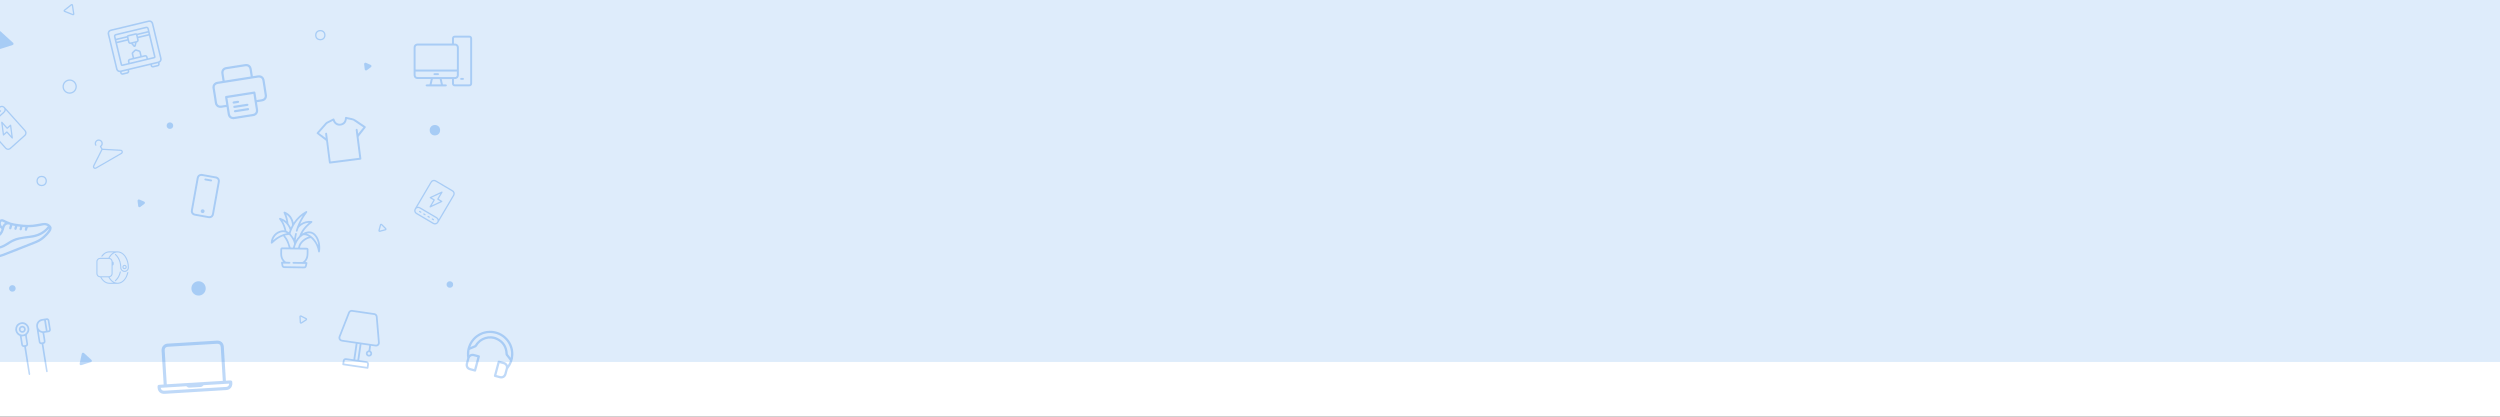 <svg width="1920" height="320" viewBox="0 0 1920 320" fill="none" xmlns="http://www.w3.org/2000/svg">
<rect x="0" y="0" width="1920" height="320" fill="#333333" stroke="none"/>
<g clip-path="url(#clip0_1070_485)">
<rect width="1920" height="320" fill="white"/>
<rect width="1920" height="278" fill="#277FE7" fill-opacity="0.15"/>
<g opacity="0.3" clip-path="url(#clip1_1070_485)">
<path d="M33.963 255.662C34.228 257.316 34.47 258.833 34.713 260.35C34.805 260.928 34.874 261.509 34.926 262.094C35.012 262.986 34.422 263.837 33.565 264.09C33.486 264.11 33.417 264.138 33.293 264.174C33.322 264.359 33.349 264.527 33.376 264.696C34.423 271.295 35.469 277.886 36.517 284.485C36.558 284.742 36.591 285 36.599 285.254C36.611 285.589 36.376 285.849 36.074 285.848C35.746 285.843 35.488 285.761 35.422 285.343C34.853 281.788 34.251 278.229 33.675 274.674C33.144 271.409 32.631 268.149 32.109 264.882L32.026 264.368C31.353 264.443 30.771 264.224 30.316 263.778C30.093 263.558 29.878 263.23 29.821 262.927C29.149 258.877 28.5 254.816 27.859 250.761C27.44 248.136 29.556 245.452 32.014 245.059C33.343 244.846 34.68 244.632 36.01 244.428C36.75 244.31 37.743 245.064 37.862 245.803C38.254 248.259 38.648 250.723 39.041 253.179C39.161 253.926 38.449 254.937 37.709 255.055C36.5 255.248 35.291 255.442 33.97 255.653L33.963 255.662ZM33.908 246.081C33.383 246.165 32.887 246.228 32.404 246.322C32.081 246.39 31.746 246.493 31.451 246.639C31.118 246.799 30.782 246.993 30.503 247.243C28.958 248.651 28.648 250.898 29.803 252.558C31.106 254.432 32.937 254.756 35.201 254.114L33.916 246.08L33.908 246.081ZM29.763 254.605C29.76 254.688 29.752 254.739 29.76 254.787C30.171 257.356 30.58 259.916 30.991 262.484C31.041 262.797 31.395 263.07 31.731 263.033C32.212 262.981 32.69 262.904 33.163 262.804C33.503 262.733 33.738 262.366 33.687 262.045C33.367 260.046 33.046 258.04 32.718 256.043C32.699 255.922 32.529 255.776 32.398 255.723C31.894 255.532 31.369 255.41 30.872 255.21C30.496 255.056 30.148 254.816 29.754 254.599L29.763 254.605ZM35.226 245.854L36.524 253.969C36.731 253.936 36.923 253.913 37.097 253.877C37.631 253.75 37.809 253.483 37.722 252.938C37.371 250.746 37.022 248.563 36.672 246.372C36.602 245.938 36.312 245.705 35.894 245.747C35.677 245.765 35.473 245.814 35.226 245.854Z" fill="#277FE7"/>
<path d="M18.639 266.526C17.164 266.49 16.519 265.927 16.285 264.515C15.953 262.486 15.62 260.456 15.312 258.431C15.265 258.134 15.173 257.968 14.874 257.835C12.967 256.979 11.645 254.885 11.735 252.797C11.83 250.485 12.948 248.75 15.041 247.905C17.432 246.938 19.815 247.504 21.481 249.756C22.962 251.775 22.874 254.538 21.191 256.413C20.637 257.028 20.52 257.574 20.662 258.358C21.012 260.244 21.267 262.146 21.539 264.046C21.689 265.092 21.114 265.933 20.111 266.241C20.063 266.249 20.01 266.274 19.909 266.307C19.936 266.475 19.964 266.652 19.991 266.82C21.06 273.605 22.13 280.398 23.191 287.184C23.263 287.634 23.07 287.961 22.722 288.025C22.427 288.072 22.02 287.717 21.958 287.332C20.877 280.574 19.796 273.816 18.715 267.057C18.689 266.889 18.66 266.712 18.631 266.527L18.639 266.526ZM13.126 253.537C13.388 255.734 15.644 257.292 17.73 256.966C19.942 256.613 21.523 254.409 21.124 252.217C20.726 250.034 18.652 248.497 16.473 248.853C14.27 249.206 12.771 251.314 13.128 253.545L13.126 253.537ZM19.319 257.972L16.661 258.397C16.662 258.504 16.656 258.62 16.675 258.74C16.989 260.699 17.286 262.66 17.599 264.618C17.651 264.939 17.996 265.213 18.333 265.176C18.814 265.123 19.292 265.047 19.765 264.947C20.143 264.862 20.352 264.482 20.296 264.08C20.063 262.627 19.832 261.182 19.6 259.729C19.506 259.144 19.411 258.55 19.319 257.972Z" fill="#277FE7"/>
<path d="M19.694 252.511C20.118 254.041 18.698 255.42 17.556 255.57C16.085 255.764 14.732 254.803 14.487 253.319C14.256 251.875 15.227 250.501 16.622 250.245C18.049 249.984 19.671 251.042 19.702 252.51L19.694 252.511ZM18.462 252.766C18.378 251.989 17.732 251.467 16.968 251.54C16.26 251.603 15.676 252.339 15.76 253.066C15.84 253.77 16.543 254.341 17.25 254.269C18.013 254.196 18.55 253.526 18.463 252.774L18.462 252.766Z" fill="#277FE7"/>
</g>
<g opacity="0.3" clip-path="url(#clip2_1070_485)">
<path d="M329.922 64.824C330.242 63.434 330.542 62.084 330.862 60.694C330.652 60.694 330.482 60.694 330.312 60.694C327.162 60.694 324.012 60.694 320.862 60.694C318.912 60.694 317.672 59.454 317.672 57.514C317.672 50.554 317.672 43.604 317.672 36.644C317.672 34.664 318.892 33.454 320.892 33.454C329.412 33.454 337.922 33.454 346.442 33.454C346.642 33.454 346.842 33.454 347.102 33.454C347.102 33.264 347.122 33.094 347.122 32.934C347.122 31.854 347.122 30.784 347.122 29.704C347.122 28.234 347.982 27.374 349.442 27.374C353.062 27.374 356.682 27.374 360.302 27.374C361.732 27.374 362.602 28.254 362.602 29.674C362.602 41.124 362.602 52.564 362.602 64.014C362.602 65.434 361.722 66.314 360.292 66.314C356.662 66.314 353.022 66.314 349.392 66.314C348.022 66.314 347.142 65.454 347.132 64.074C347.122 62.974 347.132 61.864 347.132 60.734H339.222C339.532 62.094 339.842 63.444 340.152 64.834C340.852 64.834 341.532 64.834 342.212 64.834C342.802 64.834 343.142 65.124 343.132 65.594C343.132 66.064 342.792 66.334 342.192 66.334C337.422 66.334 332.642 66.334 327.872 66.334C327.272 66.334 326.942 66.064 326.932 65.594C326.932 65.124 327.272 64.844 327.852 64.834C328.522 64.834 329.192 64.834 329.912 64.834L329.922 64.824ZM350.892 53.404V52.884C350.892 47.474 350.892 42.064 350.892 36.654C350.892 35.514 350.332 34.954 349.202 34.954C339.752 34.954 330.302 34.954 320.852 34.954C319.722 34.954 319.162 35.514 319.162 36.654C319.162 42.064 319.162 47.474 319.162 52.884V53.404H350.892ZM348.612 33.464C348.912 33.464 349.162 33.464 349.402 33.464C351.112 33.494 352.372 34.754 352.392 36.464C352.392 36.914 352.392 37.364 352.392 37.824C352.392 44.404 352.392 50.984 352.392 57.564C352.392 59.424 351.142 60.684 349.302 60.704C349.092 60.704 348.872 60.704 348.622 60.704C348.622 61.814 348.622 62.874 348.622 63.924C348.622 64.654 348.792 64.824 349.542 64.824C353.062 64.824 356.592 64.824 360.112 64.824C360.952 64.824 361.102 64.674 361.102 63.804C361.102 59.344 361.102 54.884 361.102 50.424C361.102 43.544 361.102 36.674 361.102 29.794C361.102 29.054 360.922 28.874 360.202 28.874C359.362 28.874 358.522 28.874 357.672 28.874C354.932 28.874 352.182 28.874 349.442 28.874C348.822 28.874 348.632 29.064 348.622 29.674C348.622 30.094 348.622 30.514 348.622 30.934C348.622 31.754 348.622 32.574 348.622 33.454L348.612 33.464ZM319.162 54.944C319.162 55.764 319.162 56.554 319.162 57.354C319.162 58.674 319.682 59.194 320.992 59.194C330.352 59.194 339.712 59.194 349.062 59.194C349.222 59.194 349.372 59.194 349.532 59.194C350.202 59.134 350.832 58.624 350.862 57.964C350.912 56.974 350.872 55.974 350.872 54.954H319.162V54.944ZM331.472 64.794H338.592C338.282 63.414 337.972 62.064 337.662 60.724H332.392C332.082 62.084 331.782 63.434 331.472 64.794Z" fill="#277FE7"/>
<path d="M354.862 59.834C355.112 59.834 355.362 59.814 355.612 59.834C356.032 59.864 356.272 60.134 356.292 60.534C356.312 60.934 356.082 61.254 355.672 61.284C355.112 61.324 354.552 61.334 353.992 61.284C353.582 61.244 353.382 60.924 353.412 60.514C353.442 60.124 353.672 59.884 354.072 59.854C354.332 59.834 354.602 59.854 354.862 59.854V59.834Z" fill="#277FE7"/>
<path d="M335.051 56.194C335.491 56.194 335.921 56.184 336.361 56.194C336.821 56.204 337.121 56.494 337.131 56.894C337.151 57.324 336.851 57.664 336.381 57.674C335.481 57.694 334.571 57.694 333.671 57.674C333.201 57.664 332.901 57.324 332.921 56.894C332.941 56.484 333.241 56.204 333.701 56.194C334.151 56.184 334.601 56.194 335.051 56.194Z" fill="#277FE7"/>
</g>
<g opacity="0.3" clip-path="url(#clip3_1070_485)">
<path d="M324.634 149.897C326.645 146.487 328.656 143.078 330.664 139.674C331.491 138.271 332.968 137.754 334.446 138.332C334.607 138.396 334.754 138.482 334.906 138.572C339.158 141.08 343.411 143.588 347.663 146.096C349.233 147.022 349.681 148.767 348.738 150.365C344.716 157.185 340.697 163.998 336.675 170.818C335.743 172.399 333.996 172.857 332.443 171.941C328.196 169.436 323.955 166.935 319.708 164.43C318.088 163.474 317.648 161.742 318.621 160.092C320.625 156.694 322.63 153.295 324.637 149.891L324.634 149.897ZM320.516 158.815C321.51 158.626 322.283 158.942 323.036 159.394C327.107 161.811 331.184 164.215 335.268 166.609C335.997 167.038 336.589 167.558 336.892 168.373C336.9 168.385 336.926 168.393 336.963 168.407L337.085 168.2C340.687 162.093 344.288 155.987 347.89 149.88C347.978 149.731 348.07 149.576 348.124 149.406C348.448 148.458 348.089 147.517 347.202 146.994C342.961 144.493 338.704 142.006 334.48 139.475C333.438 138.854 332.131 139.082 331.425 140.293C327.882 146.365 324.294 152.409 320.726 158.458C320.669 158.556 320.614 158.648 320.513 158.821L320.516 158.815ZM328.615 163.847C326.526 162.615 324.442 161.386 322.352 160.154C322.211 160.07 322.07 159.987 321.922 159.915C320.857 159.411 319.552 159.998 319.199 161.138C318.903 162.079 319.266 162.999 320.141 163.515C324.422 166.04 328.703 168.565 332.983 171.089C333.046 171.126 333.108 171.163 333.17 171.199C334.269 171.762 335.622 171.158 335.98 169.958C336.261 169.016 335.895 168.141 334.985 167.605C332.862 166.352 330.739 165.1 328.615 163.847Z" fill="#277FE7"/>
<path d="M332.801 153.73C331.96 153.234 331.158 152.761 330.362 152.291C330.147 152.165 329.965 152.034 329.978 151.755C329.988 151.466 330.197 151.357 330.421 151.249C333.286 149.901 336.148 148.558 339.014 147.21C339.053 147.195 339.087 147.176 339.127 147.161C339.366 147.039 339.592 147.056 339.768 147.26C339.942 147.456 339.911 147.677 339.785 147.89C339.446 148.465 339.107 149.04 338.771 149.609C338.222 150.541 337.672 151.472 337.12 152.41C337.062 152.507 337.004 152.605 336.926 152.737C337.039 152.804 337.135 152.861 337.231 152.917C337.96 153.347 338.694 153.78 339.422 154.21C339.62 154.326 339.766 154.466 339.755 154.716C339.742 154.971 339.576 155.098 339.368 155.193C336.463 156.556 333.567 157.917 330.667 159.284C330.413 159.405 330.162 159.443 329.965 159.21C329.775 158.99 329.846 158.753 329.982 158.523C330.854 157.045 331.729 155.562 332.6 154.084C332.661 153.981 332.726 153.871 332.807 153.733L332.801 153.73ZM331.618 157.659L331.67 157.713C333.828 156.699 335.981 155.683 338.191 154.646C337.462 154.216 336.796 153.823 336.13 153.43C335.695 153.173 335.646 152.959 335.907 152.516C336.586 151.366 337.26 150.222 337.939 149.072C337.993 148.98 338.047 148.888 338.101 148.796C338.079 148.783 338.065 148.767 338.046 148.748C335.888 149.761 333.727 150.78 331.516 151.817C332.262 152.257 332.94 152.657 333.617 153.056C334.001 153.283 334.058 153.51 333.833 153.904C333.266 154.865 332.7 155.825 332.134 156.785C331.961 157.078 331.788 157.372 331.615 157.665L331.618 157.659Z" fill="#277FE7"/>
<path d="M326.221 164.203C326.368 164.289 326.524 164.373 326.667 164.466C326.894 164.623 326.945 164.846 326.823 165.092C326.701 165.338 326.468 165.449 326.232 165.333C325.876 165.162 325.529 164.964 325.21 164.73C324.994 164.579 324.972 164.334 325.105 164.095C325.237 163.87 325.5 163.8 325.747 163.923C325.912 164.005 326.063 164.109 326.221 164.203Z" fill="#277FE7"/>
<path d="M329.468 166.118C329.615 166.204 329.775 166.283 329.915 166.381C330.142 166.538 330.204 166.807 330.066 167.028C329.927 167.264 329.689 167.356 329.453 167.24C329.103 167.072 328.773 166.87 328.454 166.651C328.232 166.497 328.211 166.197 328.366 165.987C328.533 165.767 328.745 165.706 328.992 165.829C329.157 165.91 329.308 166.015 329.466 166.109L329.468 166.118Z" fill="#277FE7"/>
<path d="M322.963 162.281C323.11 162.367 323.266 162.451 323.409 162.544C323.636 162.701 323.705 162.959 323.578 163.186C323.436 163.428 323.21 163.527 322.979 163.414C322.624 163.243 322.279 163.04 321.957 162.811C321.742 162.661 321.722 162.409 321.876 162.174C322.026 161.945 322.247 161.882 322.488 162.001C322.653 162.083 322.805 162.187 322.963 162.281Z" fill="#277FE7"/>
<path d="M332.199 168.883C332.052 168.796 331.893 168.718 331.753 168.62C331.509 168.453 331.456 168.181 331.595 167.945C331.734 167.71 332.003 167.628 332.26 167.772C332.567 167.937 332.86 168.11 333.153 168.298C333.383 168.45 333.44 168.716 333.313 168.943C333.177 169.173 332.931 169.268 332.677 169.157C332.509 169.081 332.361 168.97 332.202 168.877L332.199 168.883Z" fill="#277FE7"/>
</g>
<g opacity="0.3" clip-path="url(#clip4_1070_485)">
<path d="M11.668 91.192C14.309 94.141 16.951 97.089 19.588 100.033C20.675 101.246 20.72 102.81 19.722 104.044C19.613 104.178 19.486 104.292 19.354 104.41C15.677 107.704 12 110.998 8.323 114.292C6.965 115.509 5.167 115.408 3.929 114.025C-1.354 108.128 -6.633 102.236 -11.915 96.339C-13.14 94.972 -13.048 93.169 -11.705 91.966C-8.033 88.676 -4.366 85.39 -0.693 82.1C0.708 80.845 2.492 80.95 3.771 82.377C6.403 85.315 9.036 88.254 11.672 91.197L11.668 91.192ZM4.415 84.569C4.293 85.574 3.758 86.215 3.099 86.796C-0.435 89.945 -3.961 93.103 -7.478 96.272C-8.108 96.836 -8.782 97.243 -9.65 97.286C-9.665 97.29 -9.68 97.312 -9.704 97.343L-9.544 97.522C-4.814 102.803 -0.083 108.083 4.647 113.364C4.763 113.493 4.883 113.627 5.028 113.73C5.835 114.325 6.839 114.268 7.606 113.581C11.273 110.296 14.932 106.991 18.622 103.73C19.53 102.926 19.707 101.611 18.767 100.571C14.052 95.357 9.377 90.108 4.691 84.878C4.615 84.793 4.544 84.713 4.41 84.564L4.415 84.569ZM-2.833 90.766C-1.026 89.147 0.776 87.533 2.583 85.915C2.705 85.805 2.827 85.696 2.94 85.576C3.743 84.714 3.579 83.293 2.599 82.611C1.791 82.044 0.805 82.112 0.048 82.79C-3.654 86.106 -7.355 89.422 -11.057 92.738C-11.111 92.786 -11.165 92.835 -11.218 92.883C-12.087 93.76 -11.921 95.233 -10.886 95.936C-10.073 96.49 -9.128 96.405 -8.341 95.701C-6.505 94.056 -4.669 92.411 -2.833 90.766Z" fill="#277FE7"/>
<path d="M5.544 97.817C6.271 97.165 6.965 96.544 7.653 95.927C7.839 95.761 8.018 95.627 8.281 95.724C8.552 95.821 8.593 96.053 8.629 96.299C9.047 99.438 9.46 102.572 9.878 105.711C9.88 105.754 9.888 105.792 9.891 105.834C9.935 106.099 9.85 106.31 9.602 106.416C9.363 106.522 9.161 106.425 8.997 106.241C8.551 105.744 8.106 105.246 7.665 104.754C6.943 103.949 6.221 103.143 5.495 102.333C5.42 102.248 5.344 102.164 5.242 102.049C5.144 102.137 5.061 102.211 4.978 102.286C4.348 102.85 3.713 103.419 3.083 103.983C2.912 104.136 2.735 104.233 2.5 104.147C2.26 104.057 2.19 103.86 2.163 103.633C1.742 100.452 1.321 97.28 0.896 94.103C0.857 93.824 0.897 93.573 1.178 93.456C1.446 93.341 1.65 93.481 1.828 93.68C2.973 94.958 4.122 96.241 5.267 97.518C5.347 97.608 5.432 97.702 5.539 97.822L5.544 97.817ZM2.157 95.501L2.09 95.534C2.403 97.898 2.72 100.257 3.04 102.677C3.67 102.113 4.246 101.597 4.822 101.08C5.198 100.744 5.418 100.762 5.761 101.145C6.652 102.14 7.538 103.129 8.429 104.123C8.5 104.203 8.571 104.283 8.643 104.362C8.662 104.345 8.681 104.336 8.705 104.324C8.392 101.96 8.075 99.592 7.755 97.171C7.111 97.749 6.525 98.274 5.939 98.799C5.607 99.096 5.373 99.081 5.065 98.748C4.321 97.917 3.578 97.087 2.834 96.257C2.607 96.003 2.379 95.749 2.152 95.496L2.157 95.501Z" fill="#277FE7"/>
<path d="M0.371 85.853C0.244 85.966 0.116 86.09 -0.015 86.198C-0.234 86.367 -0.5 86.355 -0.678 86.165C-0.866 85.957 -0.892 85.711 -0.715 85.525C-0.444 85.238 -0.146 84.971 0.169 84.734C0.378 84.574 0.623 84.632 0.801 84.849C0.974 85.062 0.968 85.291 0.781 85.485C0.653 85.618 0.507 85.73 0.371 85.853Z" fill="#277FE7"/>
</g>
<g opacity="0.3" clip-path="url(#clip5_1070_485)">
<path d="M71.428 128.633C71.216 127.971 71.397 127.38 71.704 126.782C73.721 122.832 75.718 118.871 77.727 114.921C77.816 114.742 77.823 114.611 77.718 114.435C77.399 113.914 77.1 113.381 76.798 112.85C76.555 112.43 76.602 112.237 77.005 111.956C77.778 111.413 78.097 110.607 77.895 109.72C77.702 108.876 77.021 108.236 76.13 108.111C75.316 107.998 74.638 108.297 74.147 108.949C73.661 109.593 73.592 110.316 73.922 111.063C73.967 111.164 74.009 111.267 74.046 111.368C74.13 111.605 74.044 111.782 73.842 111.911C73.628 112.048 73.396 112.041 73.249 111.846C73.11 111.659 72.998 111.443 72.915 111.224C72.325 109.624 73.205 107.833 74.85 107.26C76.428 106.708 78.245 107.586 78.76 109.177C79.16 110.409 78.923 111.523 77.993 112.454C77.856 112.595 77.832 112.691 77.939 112.862C78.165 113.222 78.377 113.59 78.575 113.962C78.661 114.127 78.766 114.18 78.952 114.191C83.145 114.412 87.335 114.635 91.528 114.864C92.002 114.888 92.476 114.913 92.945 114.988C93.672 115.102 94.221 115.688 94.347 116.417C94.463 117.103 94.127 117.818 93.497 118.183C86.955 121.959 80.414 125.736 73.875 129.511C73.215 129.892 72.441 129.787 71.882 129.26C71.826 129.209 71.766 129.165 71.709 129.119C71.616 128.958 71.523 128.797 71.428 128.633ZM83.248 123.027C86.428 121.19 89.612 119.352 92.792 117.516C92.9 117.454 93.012 117.389 93.109 117.307C93.396 117.067 93.455 116.752 93.358 116.41C93.267 116.085 93.02 115.939 92.705 115.893C92.614 115.88 92.518 115.874 92.428 115.869C87.932 115.631 83.434 115.397 78.939 115.154C78.744 115.144 78.659 115.201 78.576 115.368C76.547 119.404 74.51 123.441 72.477 127.475C72.436 127.556 72.39 127.644 72.366 127.732C72.27 128.05 72.325 128.343 72.578 128.569C72.822 128.787 73.108 128.819 73.408 128.694C73.511 128.652 73.606 128.597 73.702 128.542C76.882 126.706 80.066 124.868 83.246 123.032L83.248 123.027Z" fill="#277FE7"/>
</g>
<g opacity="0.3" clip-path="url(#clip6_1070_485)">
<path d="M243.194 102.171C243.31 101.972 243.402 101.751 243.552 101.578C245.699 99.124 247.852 96.679 250.015 94.237C250.232 93.996 250.507 93.786 250.796 93.635C252.393 92.804 253.999 91.997 255.604 91.18C256.318 90.815 256.709 90.99 256.93 91.738C257.254 92.857 257.774 93.856 258.812 94.485C261.21 95.937 264.386 94.477 264.826 91.722C264.879 91.387 264.911 91.044 264.918 90.705C264.926 89.977 265.281 89.673 266.006 89.829C267.333 90.113 268.651 90.448 269.985 90.676C271.242 90.889 272.337 91.367 273.378 92.101C275.67 93.715 278.019 95.253 280.341 96.824C281.047 97.301 281.095 97.639 280.562 98.324C278.935 100.423 277.312 102.522 275.679 104.616C275.466 104.887 275.387 105.132 275.431 105.479C276.121 110.773 276.791 116.069 277.466 121.364C277.479 121.472 277.494 121.585 277.508 121.693C277.565 122.263 277.327 122.567 276.741 122.642C275.368 122.822 273.994 122.992 272.62 123.167C266.336 123.968 260.056 124.768 253.772 125.569C252.914 125.679 252.675 125.5 252.568 124.662C251.885 119.308 251.202 113.949 250.525 108.594C250.488 108.305 250.382 108.11 250.148 107.93C248.07 106.338 246.001 104.735 243.931 103.132C243.682 102.955 243.468 102.738 243.24 102.533C243.224 102.411 243.209 102.293 243.194 102.171ZM250.126 105.942C250.006 104.996 249.88 104.007 249.753 103.013C249.733 102.856 249.723 102.698 249.743 102.541C249.778 102.183 250.04 101.941 250.399 101.91C250.752 101.875 251.06 102.074 251.154 102.421C251.2 102.584 251.222 102.756 251.244 102.927C252.12 109.8 252.995 116.668 253.871 123.54L253.931 124.011L275.914 121.209L275.85 120.709C274.974 113.836 274.098 106.968 273.222 100.096C273.206 99.963 273.183 99.827 273.176 99.693C273.165 99.291 273.404 98.992 273.779 98.93C274.174 98.859 274.508 99.071 274.624 99.469C274.659 99.584 274.67 99.707 274.686 99.83C274.803 100.751 274.92 101.671 275.038 102.592C275.049 102.681 275.079 102.761 275.101 102.848L275.023 102.754C276.357 101.12 277.696 99.481 279.077 97.786C278.954 97.727 278.875 97.698 278.803 97.652C276.336 95.97 273.868 94.284 271.39 92.603C271.263 92.515 271.106 92.465 270.95 92.43C269.554 92.115 268.159 91.81 266.759 91.506C266.645 91.48 266.523 91.466 266.404 91.446C266.013 94.03 264.643 95.823 262.054 96.347C258.988 96.967 256.894 95.571 255.635 92.809C254.276 93.5 252.922 94.18 251.574 94.875C251.37 94.981 251.177 95.125 251.028 95.298C249.089 97.492 247.162 99.694 245.23 101.896C245.16 101.975 245.062 102.037 244.934 102.143C246.72 103.459 248.417 104.711 250.108 105.954L250.126 105.942Z" fill="#277FE7"/>
</g>
<g opacity="0.3" clip-path="url(#clip7_1070_485)">
<path d="M166.438 135.646C166.619 135.732 166.802 135.813 166.98 135.905C168.291 136.576 169.035 138.008 168.827 139.451C168.807 139.587 168.784 139.723 168.76 139.858C167.279 148.074 165.793 156.288 164.321 164.506C164.046 166.039 163.211 167.073 161.674 167.461C161.213 167.578 160.689 167.59 160.217 167.508C156.63 166.886 153.048 166.238 149.467 165.58C147.511 165.222 146.277 163.459 146.625 161.523C148.126 153.16 149.633 144.799 151.146 136.439C151.457 134.725 152.836 133.602 154.62 133.57C154.659 133.57 154.698 133.548 154.737 133.536C158.637 134.239 162.538 134.943 166.439 135.646L166.438 135.646ZM165.076 151.895C165.817 147.786 166.558 143.677 167.298 139.569C167.555 138.146 166.908 137.224 165.469 136.965C162.044 136.348 158.618 135.73 155.193 135.113C153.776 134.857 152.828 135.501 152.577 136.89C151.092 145.128 149.607 153.367 148.122 161.605C147.875 162.976 148.54 163.922 149.929 164.173C153.365 164.793 156.802 165.412 160.238 166.031C161.657 166.287 162.597 165.645 162.848 164.252C163.591 160.132 164.334 156.014 165.076 151.895Z" fill="#277FE7"/>
<path d="M160.095 137.507C160.822 137.638 161.55 137.765 162.276 137.902C162.601 137.964 162.812 138.163 162.876 138.488C162.934 138.785 162.846 139.056 162.586 139.204C162.414 139.301 162.175 139.367 161.984 139.335C160.537 139.094 159.094 138.83 157.652 138.562C157.193 138.477 156.924 138.102 156.997 137.694C157.071 137.284 157.44 137.038 157.913 137.115C158.642 137.235 159.367 137.375 160.094 137.506C160.094 137.506 160.094 137.507 160.094 137.508L160.095 137.507Z" fill="#277FE7"/>
<path d="M155.893 160.747C156.701 160.896 157.239 161.666 157.093 162.461C156.948 163.257 156.176 163.783 155.364 163.641C154.541 163.497 153.99 162.711 154.15 161.908C154.309 161.112 155.083 160.596 155.893 160.747Z" fill="#277FE7"/>
</g>
<g opacity="0.3" clip-path="url(#clip8_1070_485)">
<path d="M288.035 240.617C288.104 240.662 288.168 240.705 288.244 240.74C289.293 241.232 289.892 242.045 289.994 243.188C290.398 247.909 290.796 252.629 291.199 257.356C291.362 259.28 291.543 261.2 291.672 263.124C291.787 264.856 290.294 266.256 288.541 266.07C287.495 265.958 286.46 265.778 285.424 265.633C285.276 265.612 285.122 265.589 284.939 265.563C284.76 266.791 284.583 267.963 284.429 269.143C284.414 269.245 284.583 269.408 284.7 269.488C285.541 270.082 285.932 270.882 285.762 271.888C285.587 272.892 284.956 273.537 283.957 273.789C282.709 274.102 281.418 273.35 281.061 272.118C280.703 270.892 281.398 269.6 282.649 269.224C282.954 269.136 283.072 269.009 283.105 268.697C283.242 267.601 283.412 266.509 283.576 265.387L277.616 264.519L275.86 276.582C276.031 276.607 276.179 276.628 276.328 276.65C277.985 276.891 279.642 277.132 281.299 277.374C282.75 277.585 283.532 278.626 283.331 280.047C283.215 280.847 283.097 281.653 282.981 282.454C282.893 283.057 282.63 283.26 282.03 283.173C275.893 282.279 269.762 281.387 263.626 280.493C263.043 280.408 262.837 280.142 262.92 279.573C263.043 278.727 263.16 277.881 263.289 277.036C263.492 275.719 264.558 274.936 265.907 275.127C267.577 275.358 269.249 275.613 270.918 275.856C271.072 275.879 271.226 275.901 271.415 275.929L273.176 263.838C273.004 263.813 272.839 263.789 272.679 263.766C269.325 263.277 265.971 262.789 262.611 262.299C261.022 262.068 259.994 260.997 259.961 259.502C259.95 259.091 260.048 258.662 260.197 258.281C262.565 252.196 264.963 246.11 267.35 240.017C267.805 238.851 268.627 238.176 269.901 238.045C269.937 238.039 269.97 238.009 270.008 237.992C276.019 238.867 282.03 239.742 288.04 240.618L288.035 240.617ZM275.584 262.847C279.864 263.471 284.149 264.095 288.429 264.718C289.606 264.889 290.394 264.164 290.295 262.998C289.747 256.466 289.2 249.927 288.646 243.394C288.568 242.485 288.081 241.982 287.144 241.846C281.596 241.038 276.053 240.231 270.505 239.423C269.545 239.283 268.953 239.623 268.603 240.504C266.236 246.543 263.885 252.59 261.484 258.618C260.978 259.886 261.7 260.86 262.891 261.016C267.126 261.587 271.344 262.23 275.573 262.846L275.584 262.847ZM264.346 279.234L281.705 281.761C281.789 281.181 281.87 280.629 281.95 280.076C282.09 279.112 281.881 278.828 280.915 278.688C275.933 277.962 270.95 277.237 265.968 276.511C265.842 276.493 265.716 276.474 265.59 276.462C265.128 276.429 264.734 276.688 264.657 277.138C264.534 277.822 264.45 278.518 264.346 279.234ZM274.568 264.093L272.817 276.121L274.468 276.362L276.219 264.333L274.568 264.093ZM284.422 271.635C284.504 271.071 284.093 270.528 283.52 270.456C282.942 270.378 282.423 270.78 282.345 271.355C282.276 271.909 282.662 272.42 283.221 272.508C283.798 272.592 284.333 272.209 284.416 271.64L284.422 271.635Z" fill="#277FE7"/>
</g>
<g opacity="0.3" clip-path="url(#clip9_1070_485)">
<path d="M235.572 162.122C236.096 162.603 236.122 162.866 235.664 163.462C233.732 165.972 232.09 168.666 230.754 171.55C230.707 171.652 230.666 171.755 230.587 171.939C230.714 171.874 230.78 171.849 230.842 171.809C233.379 170.105 236.164 169.43 239.187 169.726C239.551 169.762 239.817 169.9 239.908 170.267C239.993 170.618 239.813 170.858 239.537 171.06C236.916 172.988 234.643 175.272 232.864 178.036C232.59 178.465 232.346 178.909 232.152 179.411C232.315 179.32 232.478 179.23 232.641 179.14C234.308 178.206 236.065 177.624 237.999 177.766C239.898 177.901 241.37 178.865 242.593 180.267C244.324 182.254 245.235 184.63 245.672 187.215C246.003 189.192 245.984 191.179 245.682 193.156C245.61 193.618 245.363 193.877 244.989 193.872C244.631 193.867 244.386 193.626 244.322 193.178C243.842 190.02 242.64 187.197 240.607 184.753C240.135 184.185 239.587 183.688 239.099 183.135C238.845 182.854 238.573 182.824 238.228 182.886C236.515 183.211 235.032 184.019 233.662 185.085C232.399 186.07 231.361 187.229 230.758 188.749C230.574 189.21 230.456 189.692 230.292 190.22C231.186 190.233 232 190.245 232.814 190.257C233.728 190.27 234.643 190.278 235.558 190.296C236.296 190.312 236.91 190.841 236.91 191.557C236.907 193.147 236.904 194.738 236.78 196.322C236.643 198.101 235.877 199.639 234.731 200.987C234.669 201.058 234.607 201.134 234.484 201.282C234.827 201.287 235.1 201.281 235.373 201.295C235.893 201.323 236.171 201.677 236.068 202.19C235.915 202.945 235.763 203.705 235.58 204.454C235.333 205.474 234.555 206.091 233.53 206.076C228.455 206.003 223.376 205.929 218.302 205.855C217.271 205.841 216.512 205.207 216.294 204.179C216.133 203.425 216.003 202.661 215.872 201.903C215.783 201.387 216.067 201.035 216.582 201.022C216.85 201.016 217.118 201.03 217.447 201.035C217.363 200.91 217.313 200.822 217.249 200.739C215.888 199.041 215.229 197.101 215.271 194.903C215.292 193.771 215.304 192.638 215.32 191.511C215.334 190.554 215.893 190.011 216.843 190.02C218.445 190.043 220.047 190.066 221.715 190.091C221.03 186.77 219.606 183.882 217.454 181.339C215.355 182.153 213.453 183.284 211.709 184.674C210.855 185.351 210.06 186.102 209.246 186.831C208.99 187.064 208.739 187.251 208.383 187.092C208.011 186.927 207.955 186.612 207.976 186.236C208.247 181.483 211.965 177.455 216.619 176.905C217.211 176.836 217.822 176.912 218.57 176.923C218.183 175.723 217.866 174.586 217.457 173.488C216.795 171.723 215.822 170.134 214.661 168.665C214.606 168.598 214.551 168.535 214.502 168.468C214.288 168.192 214.237 167.892 214.449 167.597C214.655 167.306 214.934 167.249 215.271 167.356C216.826 167.858 218.25 168.609 219.529 169.652C219.624 169.731 219.724 169.799 219.909 169.946C219.844 169.569 219.803 169.291 219.746 169.022C219.343 167.168 218.727 165.394 217.907 163.693C217.75 163.372 217.684 163.067 217.936 162.777C218.203 162.472 218.521 162.513 218.862 162.657C221.887 163.921 223.928 166.133 225.005 169.268C225.189 169.801 225.317 170.359 225.481 170.943C225.558 170.857 225.624 170.791 225.676 170.714C228.073 167.171 231.111 164.358 234.817 162.291C234.913 162.241 234.995 162.165 235.082 162.099C235.249 162.102 235.421 162.104 235.588 162.107L235.572 162.122ZM216.691 191.433C216.67 192.895 216.568 194.33 216.649 195.752C216.76 197.808 217.676 199.504 219.229 200.819C219.404 200.965 219.67 201.062 219.903 201.071C220.676 201.113 221.449 201.103 222.223 201.114C222.753 201.122 223.063 201.384 223.057 201.811C223.05 202.238 222.738 202.496 222.208 202.489C220.747 202.468 219.281 202.446 217.821 202.425C217.669 202.423 217.518 202.421 217.371 202.419C217.365 202.485 217.354 202.516 217.359 202.542C217.425 202.908 217.49 203.275 217.556 203.636C217.697 204.369 217.831 204.484 218.564 204.495C223.472 204.566 228.379 204.637 233.287 204.709C233.383 204.71 233.484 204.711 233.58 204.713C233.934 204.703 234.174 204.521 234.26 204.177C234.383 203.695 234.466 203.202 234.58 202.663L234.095 202.656C231.27 202.615 228.444 202.574 225.619 202.533C225.508 202.531 225.392 202.535 225.281 202.528C224.877 202.491 224.613 202.22 224.613 201.844C224.619 201.463 224.88 201.189 225.28 201.159C225.392 201.15 225.503 201.162 225.619 201.164C227.772 201.195 229.92 201.231 232.073 201.247C232.29 201.25 232.544 201.161 232.718 201.025C233.956 200.049 234.808 198.795 235.235 197.257C235.736 195.431 235.44 193.564 235.583 191.697L216.691 191.423L216.691 191.433ZM237.192 171.062C236.979 171.074 236.797 171.071 236.62 171.089C233.951 171.406 231.665 172.531 229.787 174.481C229.515 174.765 229.307 175.143 229.16 175.517C228.919 176.126 228.758 176.767 228.547 177.387C228.378 177.878 227.94 178.073 227.555 177.83C227.169 177.588 227.194 177.233 227.306 176.844C228.429 172.973 230.114 169.368 232.246 165.976C232.334 165.833 232.422 165.69 232.51 165.547C232.404 165.525 232.358 165.535 232.328 165.56C227.828 169.088 224.824 173.672 223.122 179.161C223.08 179.305 223.177 179.533 223.277 179.673C224.05 180.74 224.843 181.796 225.626 182.858C225.706 182.967 225.77 183.086 225.854 183.227C226.109 181.969 226.35 180.752 226.61 179.541C226.707 179.074 227.039 178.853 227.427 178.941C227.81 179.028 228.002 179.381 227.91 179.843C227.768 180.557 227.606 181.27 227.474 181.989C227.309 182.882 227.175 183.781 227.009 184.772C227.127 184.666 227.163 184.646 227.183 184.615C227.893 183.436 228.722 182.357 229.692 181.393C229.779 181.307 229.846 181.184 229.888 181.071C230.859 178.28 232.466 175.899 234.453 173.771C235.31 172.852 236.243 171.995 237.192 171.062ZM224.97 190.143C225.251 189.251 225.541 188.385 225.792 187.509C225.861 187.278 225.885 187 225.822 186.773C225.154 184.385 223.925 182.334 222.227 180.564C222.138 180.47 221.988 180.36 221.881 180.374C220.873 180.503 219.87 180.658 218.766 180.817C219.913 182.276 220.878 183.695 221.522 185.285C222.161 186.859 222.663 188.488 223.241 190.118L224.965 190.143L224.97 190.143ZM237.224 181.713C235.972 180.943 234.693 180.58 233.318 180.586C233.07 180.582 232.786 180.671 232.582 180.807C229.937 182.58 228.188 185.062 227.073 188.042C226.815 188.723 226.628 189.436 226.39 190.179C227.219 190.191 227.947 190.191 228.674 190.217C228.922 190.226 228.969 190.103 229.012 189.893C229.438 187.747 230.53 186.007 232.143 184.584C233.612 183.282 235.25 182.277 237.224 181.708L237.224 181.713ZM209.684 184.542C212.862 181.844 216.293 179.829 220.418 179.112C217.069 176.844 211.055 179.239 209.684 184.542ZM223.405 174.656C223.54 174.385 223.662 174.037 223.868 173.756C224.306 173.145 224.341 172.497 224.215 171.774C223.782 169.204 222.738 166.991 220.704 165.34C220.454 165.136 220.179 164.957 219.914 164.767C220.603 166.734 221.125 168.697 221.399 170.73C221.45 171.096 221.428 171.507 221.601 171.809C222.158 172.779 222.787 173.705 223.4 174.661L223.405 174.656ZM221.92 178.377C222.094 177.885 222.284 177.363 222.468 176.84C222.489 176.789 222.525 176.733 222.526 176.682C222.528 176.558 222.525 176.424 222.486 176.31C221.53 173.578 219.883 171.403 217.443 169.874C217.338 169.806 217.223 169.758 217.002 169.647C218.474 172.005 219.394 174.438 219.887 177.05C219.906 177.158 219.98 177.298 220.07 177.351C220.676 177.7 221.294 178.028 221.925 178.377L221.92 178.377ZM244.412 188.376C244.357 186.568 243.486 183.925 242.403 182.277C241.769 181.316 241.034 180.466 240.052 179.855C238.614 178.959 237.097 178.973 235.519 179.403C239.889 180.985 242.453 184.358 244.407 188.376L244.412 188.376Z" fill="#277FE7"/>
</g>
<g opacity="0.3" clip-path="url(#clip10_1070_485)">
<path d="M165.14 79.872C164.47 75.604 163.801 71.343 163.131 67.075C163.145 67.041 163.178 67.004 163.173 66.972C163.135 65.138 164.528 63.111 166.941 62.797C168.116 62.645 169.281 62.43 170.451 62.246L170.895 62.176C170.864 61.982 170.842 61.839 170.82 61.701C170.553 59.999 170.286 58.297 170.019 56.595C169.97 56.282 169.921 55.969 169.929 55.654C169.985 53.522 171.448 51.856 173.569 51.524C178.456 50.757 183.348 49.989 188.235 49.222C190.85 48.812 192.89 50.293 193.307 52.908C193.578 54.635 193.85 56.368 194.121 58.095C194.143 58.233 194.163 58.364 194.188 58.521C195.564 58.305 196.878 58.098 198.192 57.892C200.72 57.495 202.797 59.01 203.194 61.538C203.788 65.323 204.382 69.103 204.976 72.889C205.369 75.392 203.848 77.47 201.347 77.87C200.152 78.057 198.957 78.245 197.756 78.433C197.618 78.455 197.48 78.476 197.318 78.502C197.351 78.715 197.376 78.871 197.399 79.021C197.687 80.855 197.993 82.685 198.244 84.525C198.482 86.289 197.482 88.042 195.88 88.787C195.684 88.882 195.479 88.966 195.275 89.055L179.202 91.578C179.168 91.564 179.132 91.538 179.093 91.537C176.791 91.412 175.27 90.054 174.908 87.789C174.637 86.062 174.365 84.329 174.094 82.602C174.073 82.464 174.051 82.327 174.025 82.158C173.831 82.188 173.687 82.211 173.549 82.232C172.298 82.429 171.055 82.637 169.801 82.82C168.002 83.077 166.269 82.169 165.444 80.549C165.345 80.32 165.245 80.093 165.14 79.872ZM197.064 76.843C198.428 76.629 199.723 76.425 201.024 76.221C202.682 75.961 203.568 74.745 203.309 73.093C202.722 69.351 202.133 65.602 201.546 61.86C201.283 60.183 200.075 59.309 198.385 59.567C196.645 59.84 194.9 60.114 193.16 60.387C184.501 61.746 175.842 63.105 167.183 64.464C165.532 64.724 164.652 65.939 164.913 67.603C165.5 71.345 166.088 75.094 166.676 78.836C166.936 80.494 168.151 81.374 169.804 81.121C170.986 80.935 172.169 80.75 173.351 80.564C173.476 80.545 173.6 80.512 173.767 80.473C173.74 80.304 173.717 80.16 173.696 80.023C173.427 78.308 173.157 76.588 172.888 74.873C172.77 74.122 173.011 73.783 173.756 73.666C180.832 72.555 187.902 71.446 194.978 70.335C195.729 70.217 196.063 70.466 196.18 71.211C196.449 72.925 196.719 74.646 196.988 76.361C197.01 76.499 197.032 76.642 197.064 76.843ZM174.647 75.257L174.714 75.689C175.333 79.631 175.951 83.567 176.57 87.51C176.831 89.174 178.035 90.062 179.692 89.802C184.554 89.039 189.421 88.275 194.283 87.512C195.941 87.252 196.808 86.039 196.547 84.374C195.928 80.432 195.31 76.496 194.692 72.554L194.624 72.122L174.647 75.257ZM192.527 58.762L192.469 58.393C192.193 56.635 191.918 54.882 191.642 53.124C191.39 51.516 190.172 50.617 188.564 50.869C183.671 51.637 178.785 52.404 173.892 53.172C172.303 53.421 171.413 54.651 171.66 56.228C171.938 57.999 172.215 59.764 172.493 61.535L172.549 61.891L192.526 58.756L192.527 58.762Z" fill="#277FE7"/>
<path d="M184.861 80.457C186.488 80.201 188.108 79.947 189.735 79.692C190.435 79.582 190.952 80.097 190.781 80.72C190.675 81.109 190.395 81.287 190.008 81.348C188.838 81.532 187.668 81.715 186.498 81.899C184.42 82.225 182.343 82.551 180.26 82.878C179.678 82.969 179.292 82.754 179.179 82.285C179.051 81.753 179.356 81.327 179.949 81.228C181.589 80.97 183.222 80.714 184.861 80.457Z" fill="#277FE7"/>
<path d="M185.607 85.456C183.98 85.712 182.36 85.966 180.733 86.221C180.17 86.31 179.761 86.034 179.683 85.534C179.615 85.102 179.861 84.71 180.287 84.605C180.565 84.536 180.855 84.503 181.142 84.458C184.089 83.996 187.042 83.532 189.989 83.07C190.121 83.049 190.252 83.028 190.377 83.009C190.857 82.965 191.249 83.257 191.32 83.707C191.39 84.151 191.103 84.568 190.63 84.662C190.051 84.772 189.46 84.845 188.878 84.937C187.79 85.108 186.695 85.279 185.606 85.45L185.607 85.456Z" fill="#277FE7"/>
<path d="M180.984 77.648C181.503 77.567 182.021 77.479 182.542 77.404C183.113 77.327 183.533 77.594 183.622 78.08C183.706 78.574 183.38 78.984 182.792 79.083C181.767 79.25 180.741 79.411 179.708 79.567C179.132 79.657 178.724 79.381 178.64 78.888C178.553 78.376 178.859 77.995 179.457 77.888C179.963 77.802 180.471 77.729 180.978 77.649L180.984 77.648Z" fill="#277FE7"/>
</g>
<g opacity="0.3" clip-path="url(#clip11_1070_485)">
<path d="M98.307 56.488L94.133 57.486C92.867 57.403 92.289 56.624 92.146 55.444C91.015 55.413 90.139 54.979 89.523 54.063C89.419 53.909 89.326 53.752 89.233 53.596C87.02 44.341 84.807 35.086 82.594 25.832C82.606 25.812 82.623 25.791 82.624 25.774C82.687 24.003 83.497 23.015 85.216 22.604C94.764 20.32 104.312 18.037 113.86 15.754C115.796 15.291 117.299 16.218 117.764 18.166C119.323 24.685 120.882 31.203 122.439 37.717C122.997 40.051 123.562 42.388 124.115 44.723C124.384 45.85 124.083 46.834 123.251 47.637C123.033 47.846 122.644 47.95 122.556 48.189C122.459 48.441 122.65 48.793 122.673 49.101C122.732 49.931 122.301 50.493 121.628 50.906L117.455 51.904C117.401 51.889 117.347 51.874 117.29 51.87C116.453 51.785 115.879 51.324 115.64 50.514C115.584 50.326 115.549 50.133 115.5 49.927L99.16 53.834C99.198 53.993 99.233 54.141 99.267 54.284C99.378 54.744 99.406 55.213 99.138 55.613C98.914 55.94 98.59 56.197 98.306 56.483L98.307 56.488ZM99.777 20.352C94.99 21.497 90.208 22.641 85.42 23.785C84.14 24.091 83.609 24.957 83.918 26.248C86.018 35.032 88.12 43.821 90.22 52.604C90.533 53.911 91.397 54.437 92.703 54.125C102.262 51.839 111.826 49.552 121.384 47.267C122.67 46.959 123.212 46.091 122.905 44.811C120.801 36.011 118.698 27.217 116.594 18.418C116.287 17.132 115.423 16.605 114.132 16.914C109.345 18.059 104.563 19.202 99.776 20.347L99.777 20.352ZM97.984 54.132L93.319 55.248C93.364 55.438 93.397 55.598 93.439 55.75C93.556 56.147 93.831 56.316 94.24 56.224C95.368 55.96 96.489 55.692 97.615 55.417C98.017 55.321 98.178 55.059 98.105 54.662C98.075 54.49 98.024 54.324 97.979 54.133L97.984 54.132ZM121.337 48.542L116.666 49.659C116.697 49.786 116.721 49.886 116.745 49.987C116.895 50.617 117.118 50.754 117.748 50.603C118.779 50.356 119.816 50.108 120.847 49.862C121.403 49.729 121.555 49.475 121.42 48.914C121.394 48.803 121.366 48.686 121.331 48.538L121.337 48.542Z" fill="#277FE7"/>
<path d="M106.345 47.775C102.336 48.734 98.326 49.693 94.311 50.653C93.338 50.885 92.82 50.567 92.586 49.588C90.897 42.524 89.208 35.461 87.519 28.396C87.287 27.428 87.589 26.657 88.372 26.235C88.545 26.143 88.739 26.085 88.934 26.038C96.626 24.199 104.317 22.36 112.008 20.521C113.193 20.238 114.06 20.774 114.346 21.97C116.04 29.055 117.735 36.146 119.43 43.231C119.646 44.136 119.311 44.675 118.406 44.891C114.386 45.852 110.36 46.815 106.34 47.776L106.345 47.775ZM118.277 43.674L114.376 27.361L106.246 29.305C106.336 29.681 106.427 30.039 106.509 30.406C106.732 31.432 106.223 32.32 105.222 32.621C105.023 32.68 104.939 32.773 104.896 32.968C104.741 33.698 104.569 34.428 104.403 35.161C104.298 35.633 104.049 35.973 103.564 36.094C103.062 36.22 102.676 36.032 102.354 35.645C101.88 35.065 101.406 34.485 100.913 33.92C100.828 33.823 100.642 33.744 100.512 33.764C99.41 33.927 98.576 33.383 98.31 32.294C98.229 31.955 98.148 31.617 98.064 31.267L89.934 33.212L93.831 49.509L98.465 48.401C98.371 48.009 98.285 47.649 98.198 47.284C97.986 46.328 98.464 45.453 99.391 45.142C99.79 45.007 100.207 44.93 100.614 44.833C101.022 44.735 101.424 44.639 101.863 44.534C101.824 44.37 101.797 44.259 101.77 44.148C101.558 43.259 101.356 42.367 101.133 41.481C100.973 40.859 101.122 40.359 101.588 39.923C102.149 39.392 102.702 38.851 103.242 38.303C103.692 37.848 104.205 37.725 104.813 37.927C105.571 38.176 106.331 38.408 107.088 38.647C107.65 38.826 107.99 39.192 108.118 39.777C108.323 40.679 108.548 41.576 108.764 42.475C108.793 42.597 108.82 42.714 108.856 42.862C109.649 42.672 110.387 42.484 111.13 42.318C112.225 42.078 113.121 42.642 113.39 43.724C113.474 44.073 113.558 44.422 113.644 44.782L118.272 43.675L118.277 43.674ZM113.569 23.845C113.445 23.327 113.334 22.861 113.223 22.395C113.045 21.655 112.874 21.545 112.144 21.719C104.558 23.533 96.968 25.348 89.382 27.162C89.255 27.192 89.126 27.212 89.009 27.263C88.755 27.368 88.597 27.574 88.65 27.841C88.769 28.456 88.936 29.064 89.079 29.662C89.143 29.669 89.166 29.675 89.188 29.67C91.864 29.03 94.541 28.39 97.217 27.75C97.313 27.727 97.419 27.634 97.465 27.545C97.656 27.175 97.956 26.958 98.353 26.863C100.247 26.41 102.135 25.959 104.029 25.506C104.383 25.421 104.739 25.436 105.035 25.668C105.214 25.81 105.371 25.811 105.578 25.762C108.117 25.155 110.661 24.546 113.2 23.939L113.581 23.848L113.569 23.845ZM98.543 28.076C98.858 29.394 99.165 30.68 99.472 31.965C99.605 32.521 99.862 32.683 100.418 32.55C101.851 32.208 103.285 31.865 104.718 31.522C105.295 31.384 105.448 31.135 105.309 30.553C105.025 29.368 104.743 28.188 104.46 27.003C104.436 26.902 104.401 26.804 104.363 26.69L98.538 28.083L98.543 28.076ZM112.48 45.061C112.405 44.748 112.339 44.473 112.275 44.203C112.104 43.489 111.907 43.368 111.177 43.543C107.485 44.426 103.798 45.307 100.106 46.19C99.979 46.221 99.852 46.251 99.734 46.296C99.457 46.401 99.315 46.626 99.36 46.906C99.424 47.316 99.548 47.717 99.648 48.135L112.481 45.066L112.48 45.061ZM107.692 43.118C107.438 42.054 107.198 41.026 106.938 40.009C106.915 39.913 106.784 39.811 106.675 39.775C105.94 39.531 105.208 39.298 104.463 39.085C104.349 39.05 104.16 39.101 104.072 39.178C103.514 39.698 102.969 40.225 102.441 40.776C102.342 40.878 102.286 41.088 102.313 41.227C102.455 41.914 102.629 42.594 102.793 43.277C102.867 43.589 102.943 43.906 103.02 44.229L107.681 43.115L107.692 43.118ZM97.497 28.942L89.382 30.882L89.651 32.004L97.765 30.063L97.497 28.942ZM105.975 28.1L114.095 26.159L113.826 25.037L105.707 26.979L105.975 28.1ZM103.245 34.834C103.393 34.188 103.52 33.621 103.661 33.017L102.058 33.4C102.45 33.871 102.819 34.315 103.245 34.834Z" fill="#277FE7"/>
</g>
<g opacity="0.3" clip-path="url(#clip12_1070_485)">
<path d="M84.201 198.053C85.623 198.469 86.397 199.41 86.52 200.905C86.809 200.949 87.123 201.052 87.216 201.346C87.427 202.023 87.427 202.728 87.216 203.41C87.127 203.699 86.823 203.812 86.505 203.851V204.159C86.505 206.076 86.505 207.992 86.505 209.908C86.505 211.423 85.745 212.452 84.299 212.903C84.27 212.913 84.24 212.932 84.196 212.957C84.608 213.707 85.098 214.383 85.681 214.996C86.652 216.015 87.789 216.775 89.191 217.049C91.02 217.407 92.623 216.873 94.044 215.731C95.427 214.623 96.358 213.182 97.005 211.555C97.299 210.82 97.505 210.046 97.74 209.286C97.838 208.977 98.02 208.825 98.275 208.889C98.515 208.953 98.623 209.168 98.549 209.472C98.015 211.727 97.098 213.79 95.5 215.505C94.338 216.755 92.951 217.637 91.23 217.907C90.887 217.961 90.539 217.985 90.196 217.985C88.25 217.995 86.309 217.961 84.363 217.995C82.304 218.034 80.598 217.265 79.137 215.868C78.319 215.089 77.667 214.187 77.127 213.197C77.049 213.055 76.971 212.986 76.794 212.981C75.26 212.922 74.02 211.668 74.01 210.134C73.995 207.046 73.995 203.959 74.01 200.871C74.02 199.268 75.314 198.014 76.941 198.004C78.971 197.994 81 198.004 83.034 198.004C83.206 198.004 83.294 197.95 83.373 197.803C84.25 196.21 85.382 194.857 86.966 193.916C86.985 193.907 86.995 193.882 87.039 193.833C86.877 193.833 86.755 193.833 86.627 193.833C85.569 193.843 84.51 193.809 83.456 193.877C82.137 193.96 81.005 194.554 80.034 195.421C79.559 195.847 79.157 196.352 78.721 196.823C78.672 196.872 78.637 196.935 78.593 196.984C78.417 197.19 78.186 197.225 77.995 197.082C77.809 196.94 77.779 196.7 77.936 196.48C78.431 195.793 78.995 195.176 79.652 194.642C81.025 193.534 82.578 192.97 84.363 193C86.211 193.029 88.059 193.034 89.907 193C92.015 192.961 93.75 193.769 95.221 195.225C96.853 196.847 97.823 198.837 98.422 201.028C98.828 202.518 99.015 204.037 99 205.581C98.98 207.272 97.598 208.713 95.902 208.82C94.177 208.933 92.618 207.703 92.387 206.017C92.309 205.429 92.333 204.821 92.279 204.228C92.039 201.41 91.147 198.847 89.284 196.676C89.01 196.352 88.696 196.063 88.397 195.764C88.167 195.534 88.132 195.294 88.314 195.107C88.485 194.926 88.725 194.941 88.956 195.147C90.632 196.671 91.75 198.553 92.436 200.699C92.936 202.253 93.157 203.856 93.167 205.488C93.172 206.59 93.843 207.517 94.863 207.865C96.422 208.399 98.127 207.277 98.152 205.64C98.191 202.674 97.539 199.876 95.907 197.357C95.078 196.083 94.039 195.024 92.637 194.387C90.593 193.456 88.652 193.72 86.833 194.995C85.735 195.764 84.917 196.793 84.245 197.945C84.23 197.974 84.221 198.009 84.201 198.053ZM85.672 205.507C85.672 204.017 85.672 202.523 85.672 201.033C85.672 199.729 84.784 198.842 83.485 198.842C81.333 198.842 79.181 198.842 77.029 198.842C75.73 198.842 74.843 199.734 74.843 201.033C74.843 204.008 74.843 206.982 74.843 209.957C74.843 211.276 75.725 212.163 77.044 212.163C79.186 212.163 81.328 212.163 83.475 212.163C84.794 212.163 85.677 211.276 85.677 209.957C85.677 208.472 85.677 206.992 85.677 205.507H85.672ZM77.98 213.006C78.005 213.065 78.02 213.104 78.039 213.138C78.52 213.947 79.083 214.697 79.77 215.339C81.059 216.544 82.554 217.221 84.353 217.167C85.167 217.142 85.985 217.167 86.799 217.162C86.873 217.162 86.941 217.152 87.034 217.147C87 217.113 86.99 217.093 86.98 217.088C85.392 216.142 84.245 214.785 83.368 213.182C83.294 213.045 83.211 212.991 83.049 212.991C81.436 212.996 79.823 212.991 78.206 212.991C78.137 212.991 78.073 212.996 77.98 213.001V213.006Z" fill="#277FE7"/>
<path d="M92.838 208.889C92.691 209.404 92.559 209.923 92.392 210.433C91.711 212.481 90.637 214.285 89.049 215.77C89.02 215.799 88.985 215.829 88.951 215.858C88.716 216.059 88.48 216.064 88.309 215.868C88.152 215.692 88.191 215.461 88.382 215.246C88.902 214.667 89.461 214.113 89.922 213.491C90.941 212.114 91.573 210.555 91.961 208.894C91.975 208.835 91.985 208.776 92.005 208.717C92.083 208.502 92.24 208.399 92.466 208.428C92.686 208.458 92.819 208.644 92.833 208.889H92.838Z" fill="#277FE7"/>
<path d="M97.333 205.091C97.333 206.007 96.573 206.757 95.657 206.752C94.74 206.747 93.995 205.988 94.005 205.066C94.015 204.159 94.76 203.419 95.671 203.419C96.593 203.419 97.338 204.169 97.338 205.091H97.333ZM96.5 205.091C96.5 204.64 96.127 204.262 95.676 204.253C95.225 204.248 94.843 204.615 94.833 205.066C94.823 205.527 95.206 205.919 95.667 205.914C96.118 205.914 96.495 205.537 96.495 205.086L96.5 205.091Z" fill="#277FE7"/>
</g>
<g opacity="0.3" clip-path="url(#clip13_1070_485)">
<path d="M178.464 295.047C178.285 296.153 177.949 297.184 177.159 298.021C176.211 299.03 175.025 299.502 173.672 299.584C157.905 300.547 142.146 301.509 126.379 302.472C123.35 302.649 121.22 300.715 121.026 297.688C120.912 295.818 121.102 295.594 122.997 295.479C123.868 295.426 124.739 295.372 125.695 295.314C125.677 295.018 125.663 294.781 125.648 294.544C125.136 286.162 124.624 277.77 124.112 269.388C124.009 267.696 124.464 266.25 125.744 265.102C126.605 264.328 127.662 263.975 128.804 263.905C141.39 263.137 153.977 262.36 166.564 261.599C169.601 261.414 171.713 263.34 171.9 266.393C172.413 274.801 172.926 283.201 173.44 291.609C173.454 291.846 173.469 292.083 173.487 292.387C174.612 292.319 175.68 292.279 176.735 292.181C177.478 292.11 178.01 292.349 178.34 293.025L178.464 295.047ZM128.07 295.127L171.108 292.499L171.071 291.898C170.556 283.456 170.041 275.014 169.525 266.572C169.416 264.779 168.428 263.905 166.635 264.015C154.107 264.78 141.572 265.545 129.044 266.31C128.731 266.329 128.401 266.349 128.11 266.452C126.986 266.818 126.409 267.796 126.492 269.149C127.009 277.625 127.528 286.109 128.045 294.585L128.078 295.126L128.07 295.127ZM123.363 297.851C123.543 298.298 123.634 298.675 123.822 298.977C124.423 299.926 125.336 300.133 126.401 300.059C142.049 299.095 157.707 298.148 173.355 297.184C173.618 297.168 173.88 297.152 174.14 297.102C175.282 296.896 176.075 295.838 175.976 294.63L175.367 294.667C169.183 295.044 163 295.422 156.816 295.791C156.368 295.818 156.035 295.932 155.778 296.313C155.358 296.941 154.751 297.157 154.007 297.194C151.222 297.338 148.439 297.508 145.658 297.703C144.871 297.752 144.209 297.614 143.688 297.009C143.423 296.702 143.104 296.628 142.698 296.653C136.482 297.05 130.256 297.421 124.039 297.801L123.354 297.843L123.363 297.851Z" fill="#277FE7"/>
</g>
<circle opacity="0.3" cx="152.5" cy="221.5" r="5.5" fill="#277FE7"/>
<circle opacity="0.3" cx="53.5" cy="66.5" r="5" stroke="#277FE7"/>
<circle opacity="0.3" cx="334" cy="100" r="4" fill="#277FE7"/>
<circle opacity="0.3" cx="130.5" cy="96.5" r="2.5" fill="#277FE7"/>
<circle opacity="0.3" cx="9.5" cy="221.5" r="2.5" fill="#277FE7"/>
<circle opacity="0.3" cx="345.5" cy="218.5" r="2.5" fill="#277FE7"/>
<circle opacity="0.3" cx="246" cy="27" r="3.5" stroke="#277FE7"/>
<circle opacity="0.3" cx="32" cy="139" r="3.5" stroke="#277FE7"/>
<path opacity="0.3" d="M62.824 271.66C62.989 270.908 63.906 270.617 64.474 271.136L70.233 276.389C70.801 276.908 70.595 277.847 69.861 278.081L62.433 280.441C61.699 280.674 60.989 280.025 61.153 279.273L62.824 271.66Z" fill="#277FE7"/>
<path opacity="0.3" d="M-1.26 24.587C-1.095 23.835 -0.178 23.543 0.391 24.062L10.064 32.887C10.633 33.406 10.427 34.346 9.693 34.579L-2.786 38.544C-3.52 38.777 -4.231 38.129 -4.066 37.377L-1.26 24.587Z" fill="#277FE7"/>
<path opacity="0.3" d="M105.651 154.292C105.561 153.527 106.332 152.952 107.039 153.256L110.701 154.832C111.408 155.136 111.52 156.092 110.903 156.552L107.708 158.935C107.091 159.395 106.207 159.015 106.117 158.25L105.651 154.292Z" fill="#277FE7"/>
<path opacity="0.3" d="M279.651 49.291C279.561 48.527 280.332 47.952 281.039 48.256L284.701 49.832C285.408 50.136 285.52 51.092 284.903 51.552L281.708 53.935C281.091 54.395 280.207 54.015 280.117 53.251L279.651 49.291Z" fill="#277FE7"/>
<path opacity="0.3" d="M55.633 3.968L56.628 10.698C56.684 11.079 56.307 11.377 55.949 11.236L49.624 8.732C49.266 8.591 49.195 8.115 49.497 7.876L54.828 3.649C55.13 3.41 55.577 3.587 55.633 3.968Z" stroke="#277FE7"/>
<path opacity="0.3" d="M293.075 172.451L296.23 175.602C296.503 175.874 296.378 176.339 296.007 176.439L291.7 177.596C291.329 177.695 290.988 177.355 291.088 176.984L292.239 172.676C292.338 172.304 292.803 172.179 293.075 172.451Z" stroke="#277FE7"/>
<path opacity="0.3" d="M231.151 242.726L235.126 244.746C235.469 244.92 235.495 245.4 235.173 245.61L231.436 248.044C231.114 248.254 230.685 248.036 230.664 247.651L230.425 243.199C230.405 242.815 230.808 242.552 231.151 242.726Z" stroke="#277FE7"/>
<g opacity="0.3" clip-path="url(#clip14_1070_485)">
<path d="M39.662 174.831C39.683 176.446 38.878 177.716 37.924 178.896C35.774 181.537 33.331 183.864 30.343 185.566C29.629 185.979 28.866 186.318 28.107 186.618C19.674 189.947 11.266 193.342 2.801 196.59C-0.103 197.7 -3.176 198.148 -6.295 197.625C-7.033 197.505 -7.761 197.27 -8.453 196.983C-9.957 196.345 -10.75 194.997 -10.63 193.362C-10.551 192.379 -10.511 191.393 -10.371 190.423C-10.095 188.522 -10.458 186.705 -10.995 184.919C-11.382 183.654 -11.912 182.407 -12.348 181.16C-12.53 180.653 -12.685 180.117 -12.747 179.582C-12.918 178.156 -11.944 177.36 -10.63 177.943C-9.797 178.305 -9.093 178.904 -8.299 179.356C-7.646 179.733 -7.022 180.177 -6.31 180.419C-2.188 181.778 0.69 178.756 1.199 175.886C-0.549 174.579 -1.37 172.831 -1.099 170.633C-1.012 169.908 -0.67 169.306 -0.078 168.867C0.789 168.226 1.731 168.152 2.707 168.589C3.637 169.006 4.557 169.445 5.478 169.884C7.196 170.736 9.025 171.302 10.924 171.617C15.626 172.411 20.341 173.051 25.101 172.572C27.524 172.324 29.916 171.809 32.308 171.387C33.654 171.155 34.993 171.093 36.31 171.543C37.582 171.975 38.513 172.82 39.279 173.862L39.668 174.847L39.662 174.831ZM11.55 173.535C10.806 173.399 10.123 173.277 9.423 173.161C9.226 173.892 9.043 174.562 8.843 175.239C8.646 175.97 8.229 176.284 7.659 176.117C7.111 175.96 6.926 175.491 7.113 174.783C7.307 174.09 7.484 173.404 7.687 172.689C7.591 172.634 7.517 172.589 7.433 172.566C5.894 171.979 4.405 172.511 3.727 174.01C3.343 174.834 3.161 175.746 2.889 176.618C2.175 178.972 0.941 180.953 -1.392 181.949C-4.178 183.124 -6.82 182.674 -9.264 180.932C-9.756 180.584 -10.254 180.221 -10.746 179.874L-10.878 179.964C-10.754 180.325 -10.653 180.677 -10.512 181.033C-9.499 183.787 -8.296 186.504 -8.474 189.599C-7.791 189.628 -7.133 189.686 -6.472 189.705C-3.773 189.778 -1.063 189.641 1.441 188.559C3.022 187.879 4.529 186.966 5.985 186.018C8.589 184.337 11.317 182.923 14.377 182.35C17.169 181.807 19.977 181.352 22.798 181.023C26.831 180.55 30.546 179.363 33.763 176.824C34.877 175.955 35.885 174.959 36.751 173.796C35.667 173.085 34.524 172.79 33.3 173.049C29.471 173.851 25.623 174.605 21.676 174.54C21.544 174.536 21.324 174.735 21.271 174.886C21.105 175.363 20.983 175.859 20.845 176.361C20.652 177.054 20.234 177.368 19.687 177.211C19.146 177.07 18.916 176.582 19.093 175.896C19.211 175.438 19.346 174.975 19.467 174.479C18.7 174.427 17.994 174.388 17.281 174.334C17.11 174.942 16.966 175.522 16.799 176.092C16.619 176.723 16.204 176.999 15.686 176.868C15.145 176.727 14.905 176.261 15.063 175.62C15.191 175.14 15.319 174.66 15.466 174.136C14.702 174.045 14.016 173.962 13.306 173.868C13.116 174.522 12.968 175.14 12.775 175.739C12.585 176.393 12.149 176.659 11.617 176.495C11.108 176.341 10.891 175.886 11.055 175.261C11.197 174.72 11.354 174.172 11.524 173.564L11.55 173.535ZM-8.673 191.414C-8.734 192.11 -8.805 192.829 -8.86 193.541C-8.912 194.402 -8.564 195.048 -7.762 195.329C-6.976 195.616 -6.149 195.868 -5.33 195.955C-2.719 196.231 -0.156 195.817 2.274 194.876C10.419 191.716 18.526 188.459 26.649 185.289C28.91 184.396 30.986 183.222 32.79 181.595C34.264 180.266 35.737 178.938 36.851 177.266C37.182 176.78 37.427 176.217 37.707 175.696L37.581 175.615C37.581 175.615 37.455 175.721 37.409 175.795C34.044 179.569 29.793 181.714 24.852 182.489C22.464 182.872 20.05 183.097 17.649 183.448C13.999 183.993 10.556 185.11 7.45 187.176C6.027 188.111 4.581 189.037 3.065 189.785C0.634 191.006 -2.019 191.381 -4.7 191.45C-6.012 191.483 -7.325 191.423 -8.679 191.398L-8.673 191.414ZM3.924 171.151C3.174 170.812 2.517 170.474 1.848 170.197C1.381 170.008 0.893 170.238 0.714 170.682C0.335 171.616 0.898 173.372 1.76 173.947C2.155 172.82 2.843 171.914 3.924 171.151Z" fill="#277FE7"/>
</g>
<g opacity="0.3" clip-path="url(#clip15_1070_485)">
<path d="M390.033 280.54C390.385 279.875 390.718 279.284 391.01 278.666C391.225 278.217 391.385 277.738 391.585 277.285C391.666 277.101 391.639 276.968 391.508 276.806C390.51 275.51 389.521 274.185 388.509 272.886C388.287 272.589 388.192 272.295 388.195 271.932C388.096 266.985 385.874 263.352 381.452 261.139C376.082 258.45 369.222 260.615 366.26 265.88C366.02 266.306 365.707 266.586 365.259 266.783C363.789 267.369 362.325 267.99 360.877 268.614C360.754 268.66 360.603 268.81 360.59 268.917C360.489 270.061 360.403 271.208 360.313 272.371C360.297 272.43 360.33 272.486 360.358 272.557C360.456 272.488 360.53 272.445 360.624 272.391C361.696 271.697 362.848 271.531 364.077 271.845C365.302 272.173 366.512 272.497 367.737 272.825C368.475 273.023 368.702 273.416 368.504 274.154C367.571 277.638 366.642 281.106 365.708 284.59C365.511 285.328 365.136 285.544 364.413 285.35C363.188 285.022 361.948 284.69 360.723 284.361C358.42 283.744 357.131 281.532 357.722 279.207C358.051 277.919 358.406 276.653 358.75 275.369C358.818 275.118 358.826 274.851 358.796 274.606C357.268 264.784 364.083 255.583 373.9 254.196C384.965 252.636 394.724 261.437 394.262 272.608C394.108 276.49 392.786 279.948 390.384 283.007C390.218 283.215 390.088 283.465 390.016 283.731C389.673 284.952 389.356 286.196 389.028 287.421C388.363 289.901 386.159 291.161 383.679 290.496C382.498 290.18 381.303 289.86 380.122 289.543C379.399 289.35 379.182 288.975 379.38 288.237C380.314 284.754 381.243 281.285 382.176 277.802C382.378 277.049 382.752 276.833 383.505 277.035C384.73 277.363 385.941 277.687 387.166 278.015C388.406 278.348 389.331 279.086 389.904 280.252C389.948 280.327 389.976 280.398 390.062 280.548L390.033 280.54ZM361.279 266.523C362.332 266.077 363.362 265.657 364.381 265.218C364.56 265.14 364.73 264.98 364.836 264.818C368.379 258.918 375.918 256.524 382.095 259.508C387.11 261.927 389.695 266.037 389.961 271.598C389.966 271.757 390.026 271.948 390.116 272.082C390.743 272.931 391.389 273.768 392.03 274.62C392.078 274.68 392.143 274.73 392.209 274.779C393.776 267.162 389.119 258.21 379.875 256.161C370.828 254.148 363.311 260.059 361.279 266.523ZM366.614 274.36C366.54 274.34 366.519 274.302 366.475 274.291C365.515 274.033 364.541 273.772 363.582 273.515C362.224 273.152 360.947 273.901 360.565 275.27C360.177 276.716 359.785 278.178 359.398 279.624C359.034 280.982 359.794 282.277 361.148 282.656C362.063 282.901 362.993 283.15 363.908 283.395C363.997 283.419 364.089 283.428 364.182 283.437L366.614 274.36ZM381.241 288.024C382.289 288.305 383.292 288.574 384.311 288.847C385.625 289.199 386.92 288.438 387.287 287.128C387.682 285.652 388.078 284.176 388.469 282.715C388.829 281.372 388.065 280.091 386.726 279.717C385.81 279.472 384.881 279.222 383.965 278.977C383.877 278.953 383.784 278.945 383.677 278.932L381.237 288.039L381.241 288.024Z" fill="#277FE7"/>
</g>
</g>
<defs>
<clipPath id="clip0_1070_485">
<rect width="1920" height="320" fill="white"/>
</clipPath>
<clipPath id="clip1_1070_485">
<rect width="27" height="41" fill="white" transform="translate(10.932 248.389) rotate(-9.086)"/>
</clipPath>
<clipPath id="clip2_1070_485">
<rect width="44.93" height="38.95" fill="white" transform="translate(317.661 27.374)"/>
</clipPath>
<clipPath id="clip3_1070_485">
<rect width="21" height="30" fill="white" transform="translate(332.24 137) rotate(30.532)"/>
</clipPath>
<clipPath id="clip4_1070_485">
<rect width="21" height="30" fill="white" transform="translate(21.659 102.345) rotate(138.145)"/>
</clipPath>
<clipPath id="clip5_1070_485">
<rect width="26.071" height="18.84" fill="white" transform="translate(63 114.035) rotate(-30)"/>
</clipPath>
<clipPath id="clip6_1070_485">
<rect width="38" height="34" fill="white" transform="translate(242 92.805) rotate(-7.264)"/>
</clipPath>
<clipPath id="clip7_1070_485">
<rect width="17.949" height="32.479" fill="white" transform="translate(151.762 133) rotate(10.219)"/>
</clipPath>
<clipPath id="clip8_1070_485">
<rect width="32" height="43" fill="white" transform="translate(263.197 237) rotate(8.286)"/>
</clipPath>
<clipPath id="clip9_1070_485">
<rect width="38" height="44" fill="white" transform="translate(208.321 161.727) rotate(0.831)"/>
</clipPath>
<clipPath id="clip10_1070_485">
<rect width="40.443" height="40.443" fill="white" transform="translate(161 53.496) rotate(-8.92)"/>
</clipPath>
<clipPath id="clip11_1070_485">
<rect width="36" height="36" fill="white" transform="translate(82 23.373) rotate(-13.448)"/>
</clipPath>
<clipPath id="clip12_1070_485">
<rect width="25" height="25" fill="white" transform="translate(74 193)"/>
</clipPath>
<clipPath id="clip13_1070_485">
<rect width="57.492" height="38.347" fill="white" transform="translate(119 264.504) rotate(-3.494)"/>
</clipPath>
<clipPath id="clip14_1070_485">
<rect width="54" height="27" fill="white" transform="translate(-18 175.831) rotate(-21.546)"/>
</clipPath>
<clipPath id="clip15_1070_485">
<rect width="35.727" height="33.969" fill="white" transform="translate(363.792 250) rotate(15)"/>
</clipPath>
</defs>
</svg>
